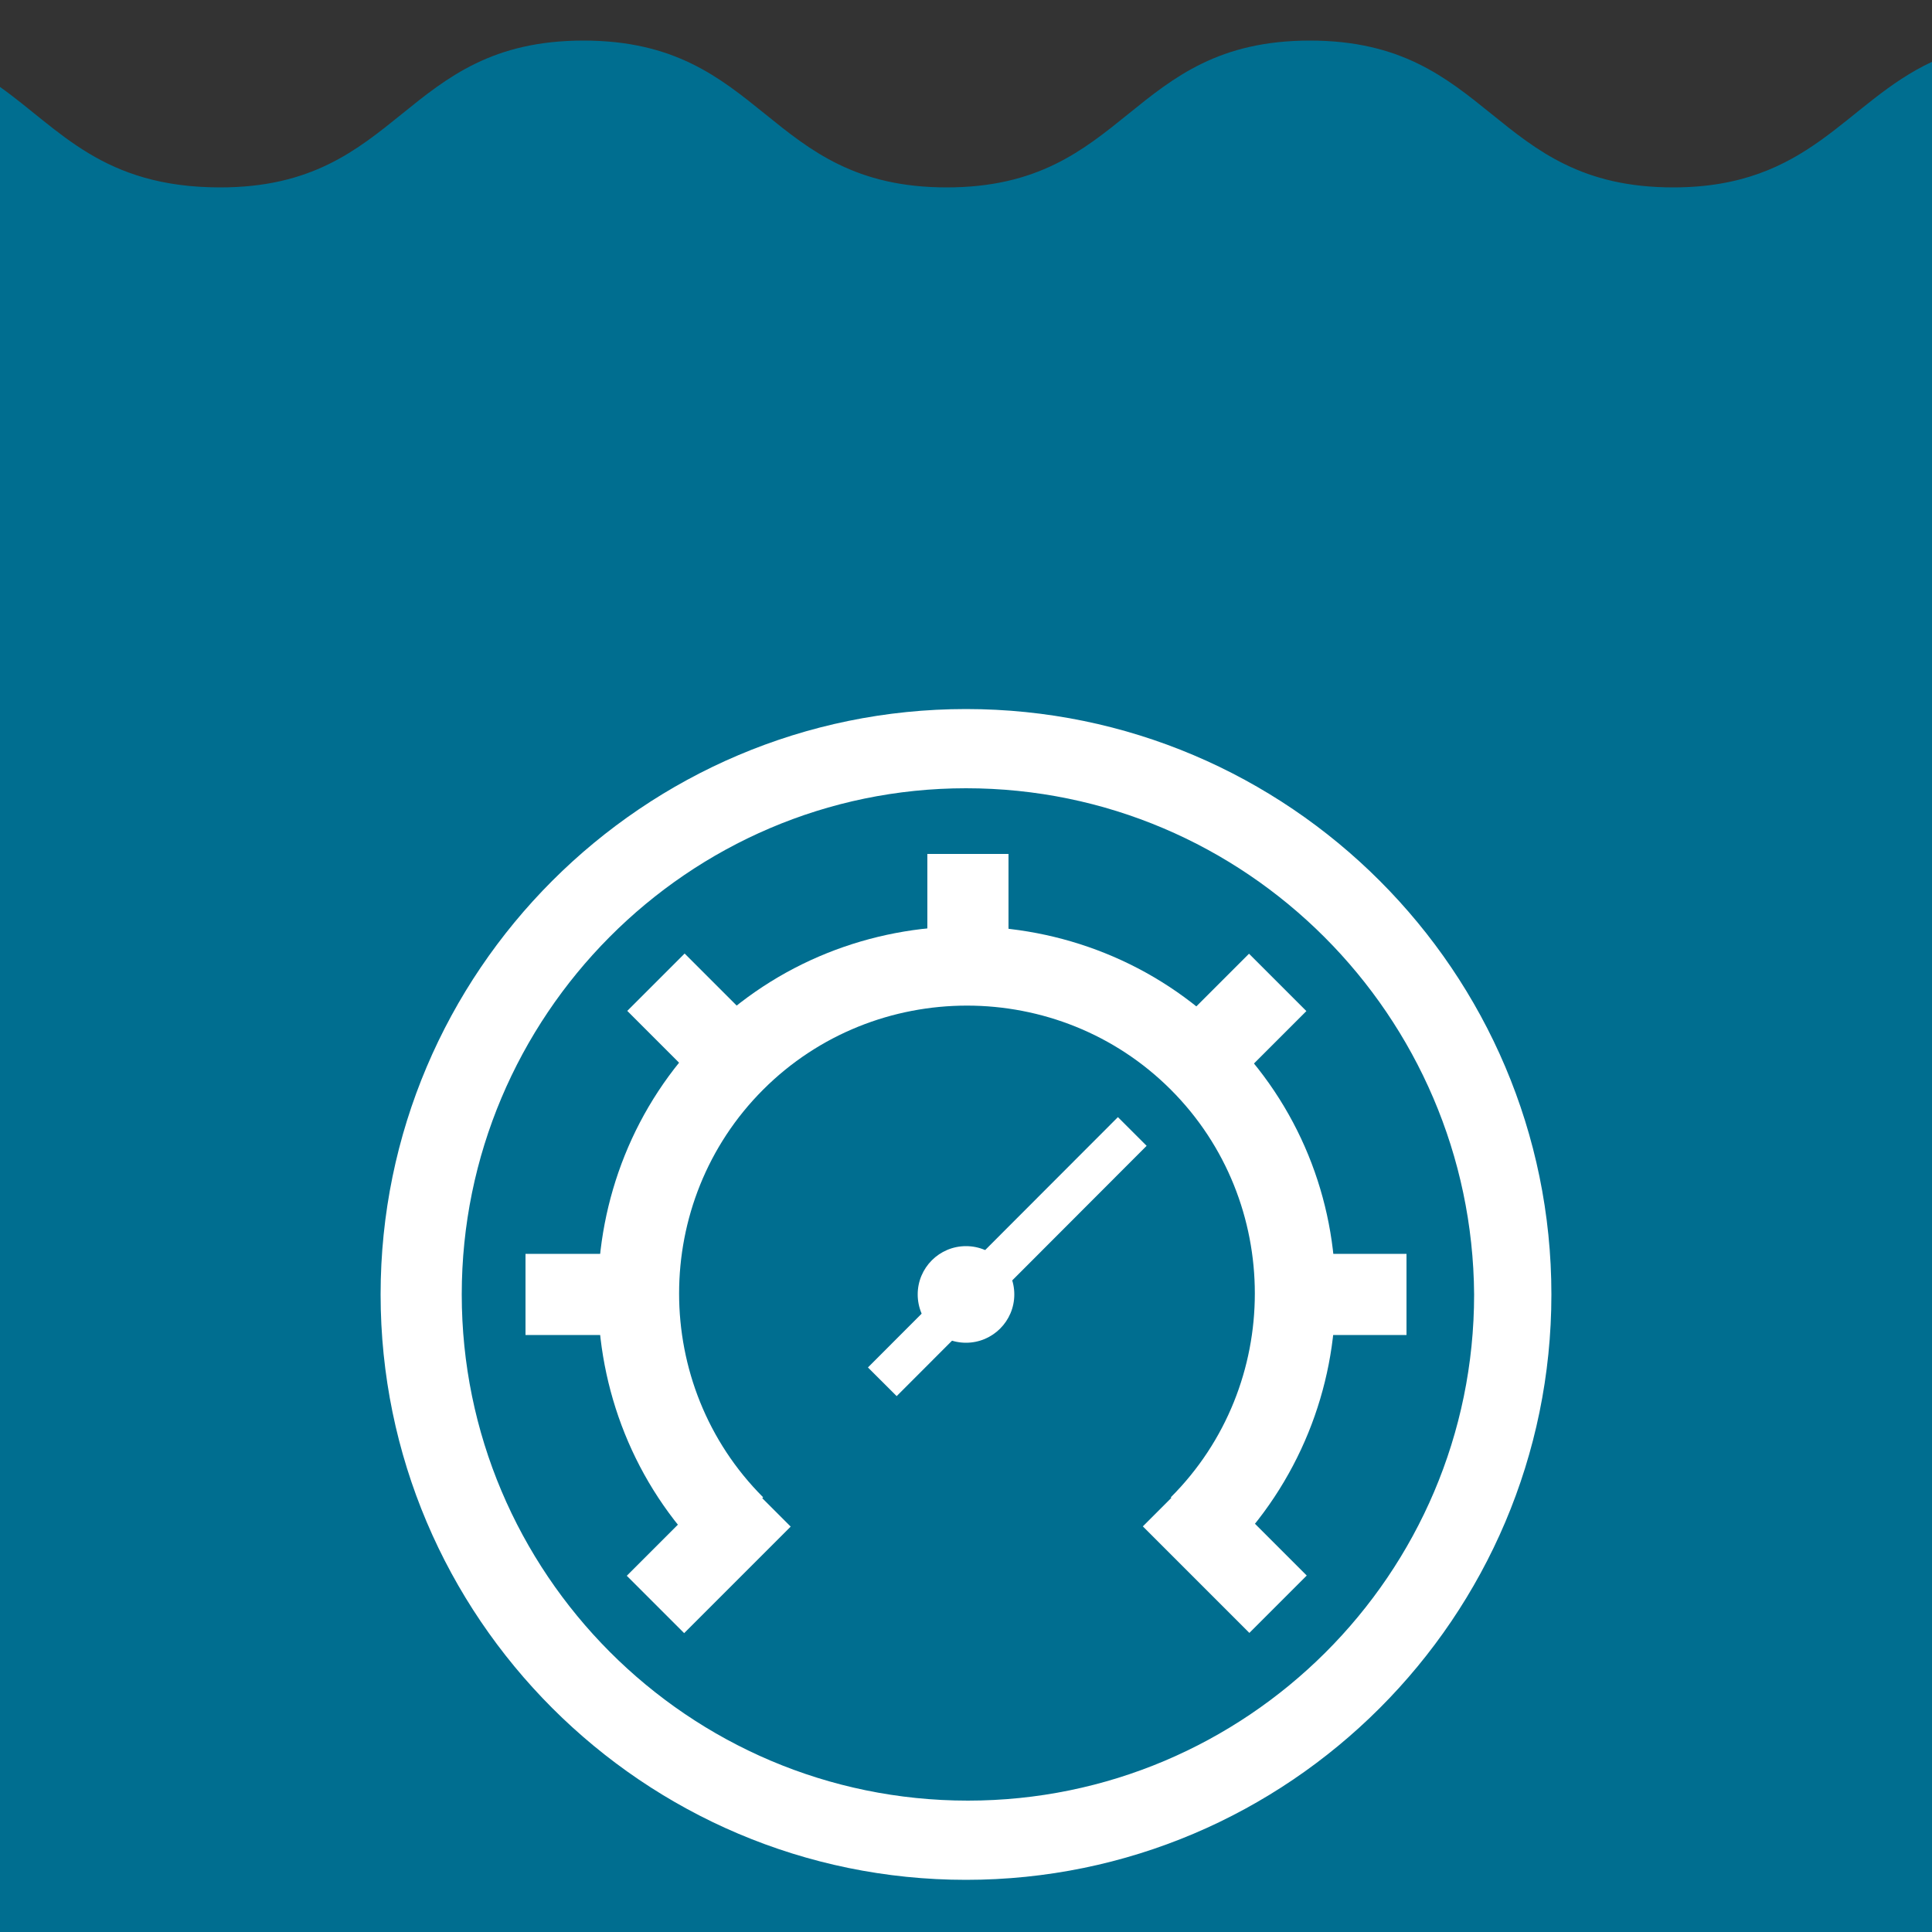 <?xml version="1.0" encoding="utf-8"?>
<!-- Generator: Adobe Illustrator 27.7.0, SVG Export Plug-In . SVG Version: 6.00 Build 0)  -->
<svg version="1.1" id="Layer_1" xmlns="http://www.w3.org/2000/svg"
	xmlns:xlink="http://www.w3.org/1999/xlink" x="0px" y="0px"
	viewBox="0 0 100 100" style="enable-background:new 0 0 100 100;" xml:space="preserve">
<rect x="0" y="0" width="100" height="100" fill="#333333" stroke="none"/>
<style type="text/css">
	.st0{fill:#006E90;}
	.st1{fill:#FFFFFF;}
</style>
<path class="st0" d="M100,3.2c-4.5,2.1-6.3,6.5-13.4,6.5c-9.4,0-9.4-7.6-18.8-7.6S58.4,9.7,49,9.7s-9.4-7.6-18.8-7.6
	s-9.4,7.6-18.8,7.6c-6.1,0-8.3-3-11.4-5.2V100h100V3.2z"/>
<g>
	<g>
		<path class="st1" d="M50,97.3c-16.7,0-30.3-13.6-30.3-30.3S33.3,36.7,50,36.7S80.3,50.3,80.3,67C80.3,83.7,66.7,97.3,50,97.3z
			 M50,40.8c-14.4,0-26.1,11.8-26.1,26.2s11.7,26.2,26.2,26.2c14.4,0,26.2-11.7,26.2-26.2C76.2,52.6,64.5,40.8,50,40.8z"/>
	</g>
	<g>
		<circle class="st1" cx="50" cy="67" r="2.5"/>
	</g>
	<g>
		<path class="st1" d="M63.5,80.5l-2.9-3c5.8-5.8,5.8-15.3,0-21.1c-5.8-5.8-15.3-5.8-21.1,0s-5.8,15.3,0,21.1l-3,3
			c-7.4-7.4-7.4-19.6,0-27s19.6-7.4,27,0C71,60.9,71,73,63.5,80.5z"/>
	</g>
	<g>
		<rect x="48" y="44.2" class="st1" width="4.2" height="5.8"/>
	</g>
	<g>
		
			<rect x="61.2" y="50.8" transform="matrix(0.707 -0.707 0.707 0.707 -18.636 60.818)" class="st1" width="5.8" height="4.2"/>
	</g>
	<g>
		<rect x="67" y="64.9" class="st1" width="5.8" height="4.2"/>
	</g>
	<g>
		
			<rect x="61.3" y="76.4" transform="matrix(0.707 -0.707 0.707 0.707 -38.201 68.329)" class="st1" width="4.2" height="7.8"/>
	</g>
	<g>
		
			<rect x="32.8" y="78.2" transform="matrix(0.707 -0.707 0.707 0.707 -46.035 49.464)" class="st1" width="7.8" height="4.2"/>
	</g>
	<g>
		<rect x="27.2" y="64.9" class="st1" width="5.8" height="4.2"/>
	</g>
	<g>
		<rect x="33.9" y="50" transform="matrix(0.707 -0.707 0.707 0.707 -26.85 40.941)" class="st1" width="4.2" height="5.8"/>
	</g>
	<g>
		
			<rect x="42.9" y="64" transform="matrix(0.707 -0.708 0.708 0.707 -30.718 55.904)" class="st1" width="18.3" height="2.1"/>
	</g>
</g>
</svg>